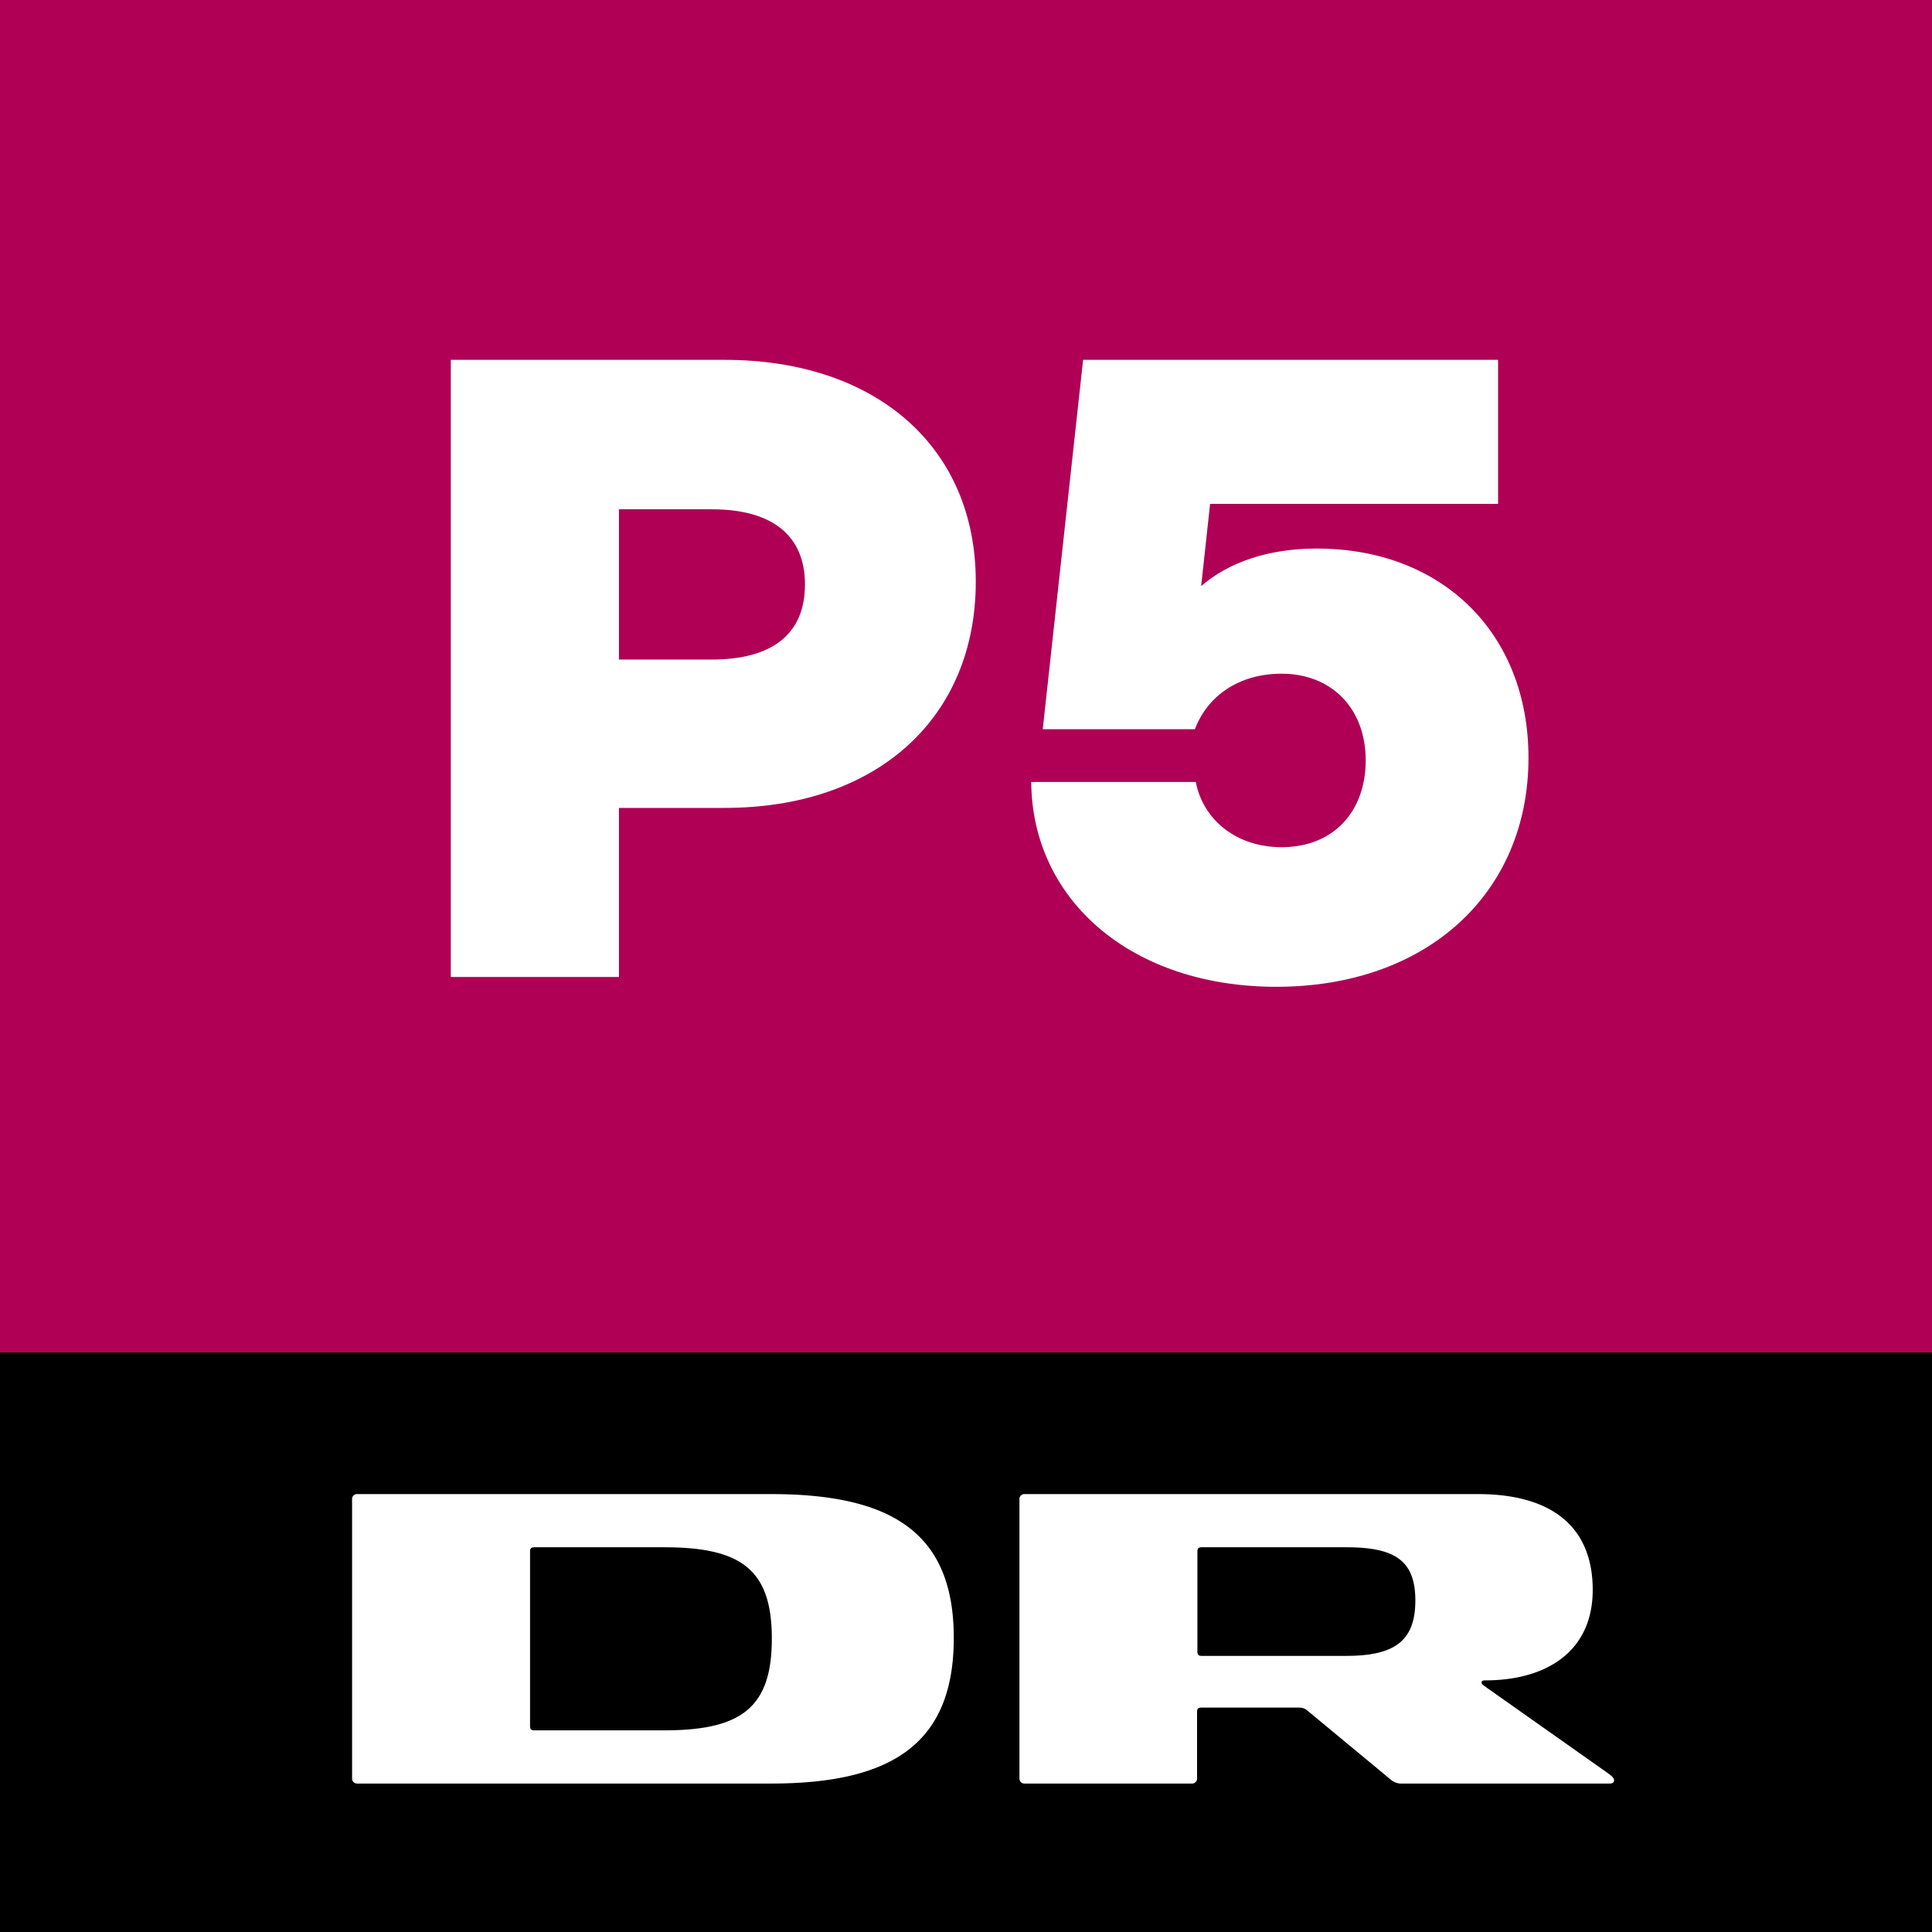 <svg id="Primaer_logo" data-name="Primaer logo" xmlns="http://www.w3.org/2000/svg" viewBox="0 0 800 800"><defs><style>.cls-1{fill:#af0055;}.cls-2{fill:#fff;}</style></defs><title>DRP5_logo_primaer_RGB</title><g id="DRP5"><rect class="cls-1" width="800" height="800"/></g><g id="Koncernlogo"><rect y="560" width="800" height="240"/><path class="cls-2" d="M319.27,618.67H148.07a2.07,2.07,0,0,0-2.28,2.27v115.3a2.09,2.09,0,0,0,2.28,2.29h171.2c50.29,0,75.67-16.71,75.67-60.31C394.94,634.92,369.56,618.67,319.27,618.67ZM274.94,716.5H221.31c-1.52,0-1.83-.61-1.83-1.83V642.51c0-1.2.31-1.82,1.83-1.82h53.63c31.89,0,44.66,9.11,44.66,37.83S306.83,716.5,274.94,716.5Z"/><path class="cls-2" d="M665,733.67l-49.52-34.94c-1.22-.92-2-1.37-2-2s.46-.92,1.53-.92c25,0,44.5-11.69,44.5-37.51S642.86,618.67,612,618.67H424.4a2.06,2.06,0,0,0-2.27,2.27v115.3a2.08,2.08,0,0,0,2.27,2.29h69a2.08,2.08,0,0,0,2.28-2.29V708.9c0-1.37.46-1.82,1.83-1.82h39.73c2,0,2.73.15,4.1,1.22l34.49,28.56a6.6,6.6,0,0,0,4.85,1.67h85.84q1.83,0,1.83-1.38C668.39,735.94,666.26,734.58,665,733.67Zm-107.54-48H497.65c-1.37,0-1.83-.46-1.83-1.82V642.51c0-1.36.46-1.82,1.83-1.82H557.5c20.06,0,28.56,5.48,28.56,22C586.06,679.43,577.56,685.66,557.5,685.66Z"/></g><g id="P5"><path class="cls-2" d="M404.05,240.85c0,56.29-40.74,93.69-104.06,93.69h-43.7v70H186.67V149H300C362.57,149,404.05,184.93,404.05,240.85ZM333.32,242c0-20.37-13.71-31.11-38.52-31.11H256.29v62.22H294.8C319.61,273.07,333.32,262.7,333.32,242Z"/><path class="cls-2" d="M632.91,313.8c0,55.92-41.84,94.81-104.43,94.81-59.62,0-101.1-35.56-101.47-84.81h68.14c3,15.55,16.66,27,35.55,27,21.85,0,34.81-15.18,34.81-35.92,0-21.85-14.44-35.92-34.81-35.92-17.77,0-30.74,9.26-35.92,23h-63L448.49,149H620.32v59.63H501.08l-3.71,34.07c11.48-10,28.15-15.56,47.77-15.56C597.36,227.14,632.91,262.33,632.91,313.8Z"/></g></svg>